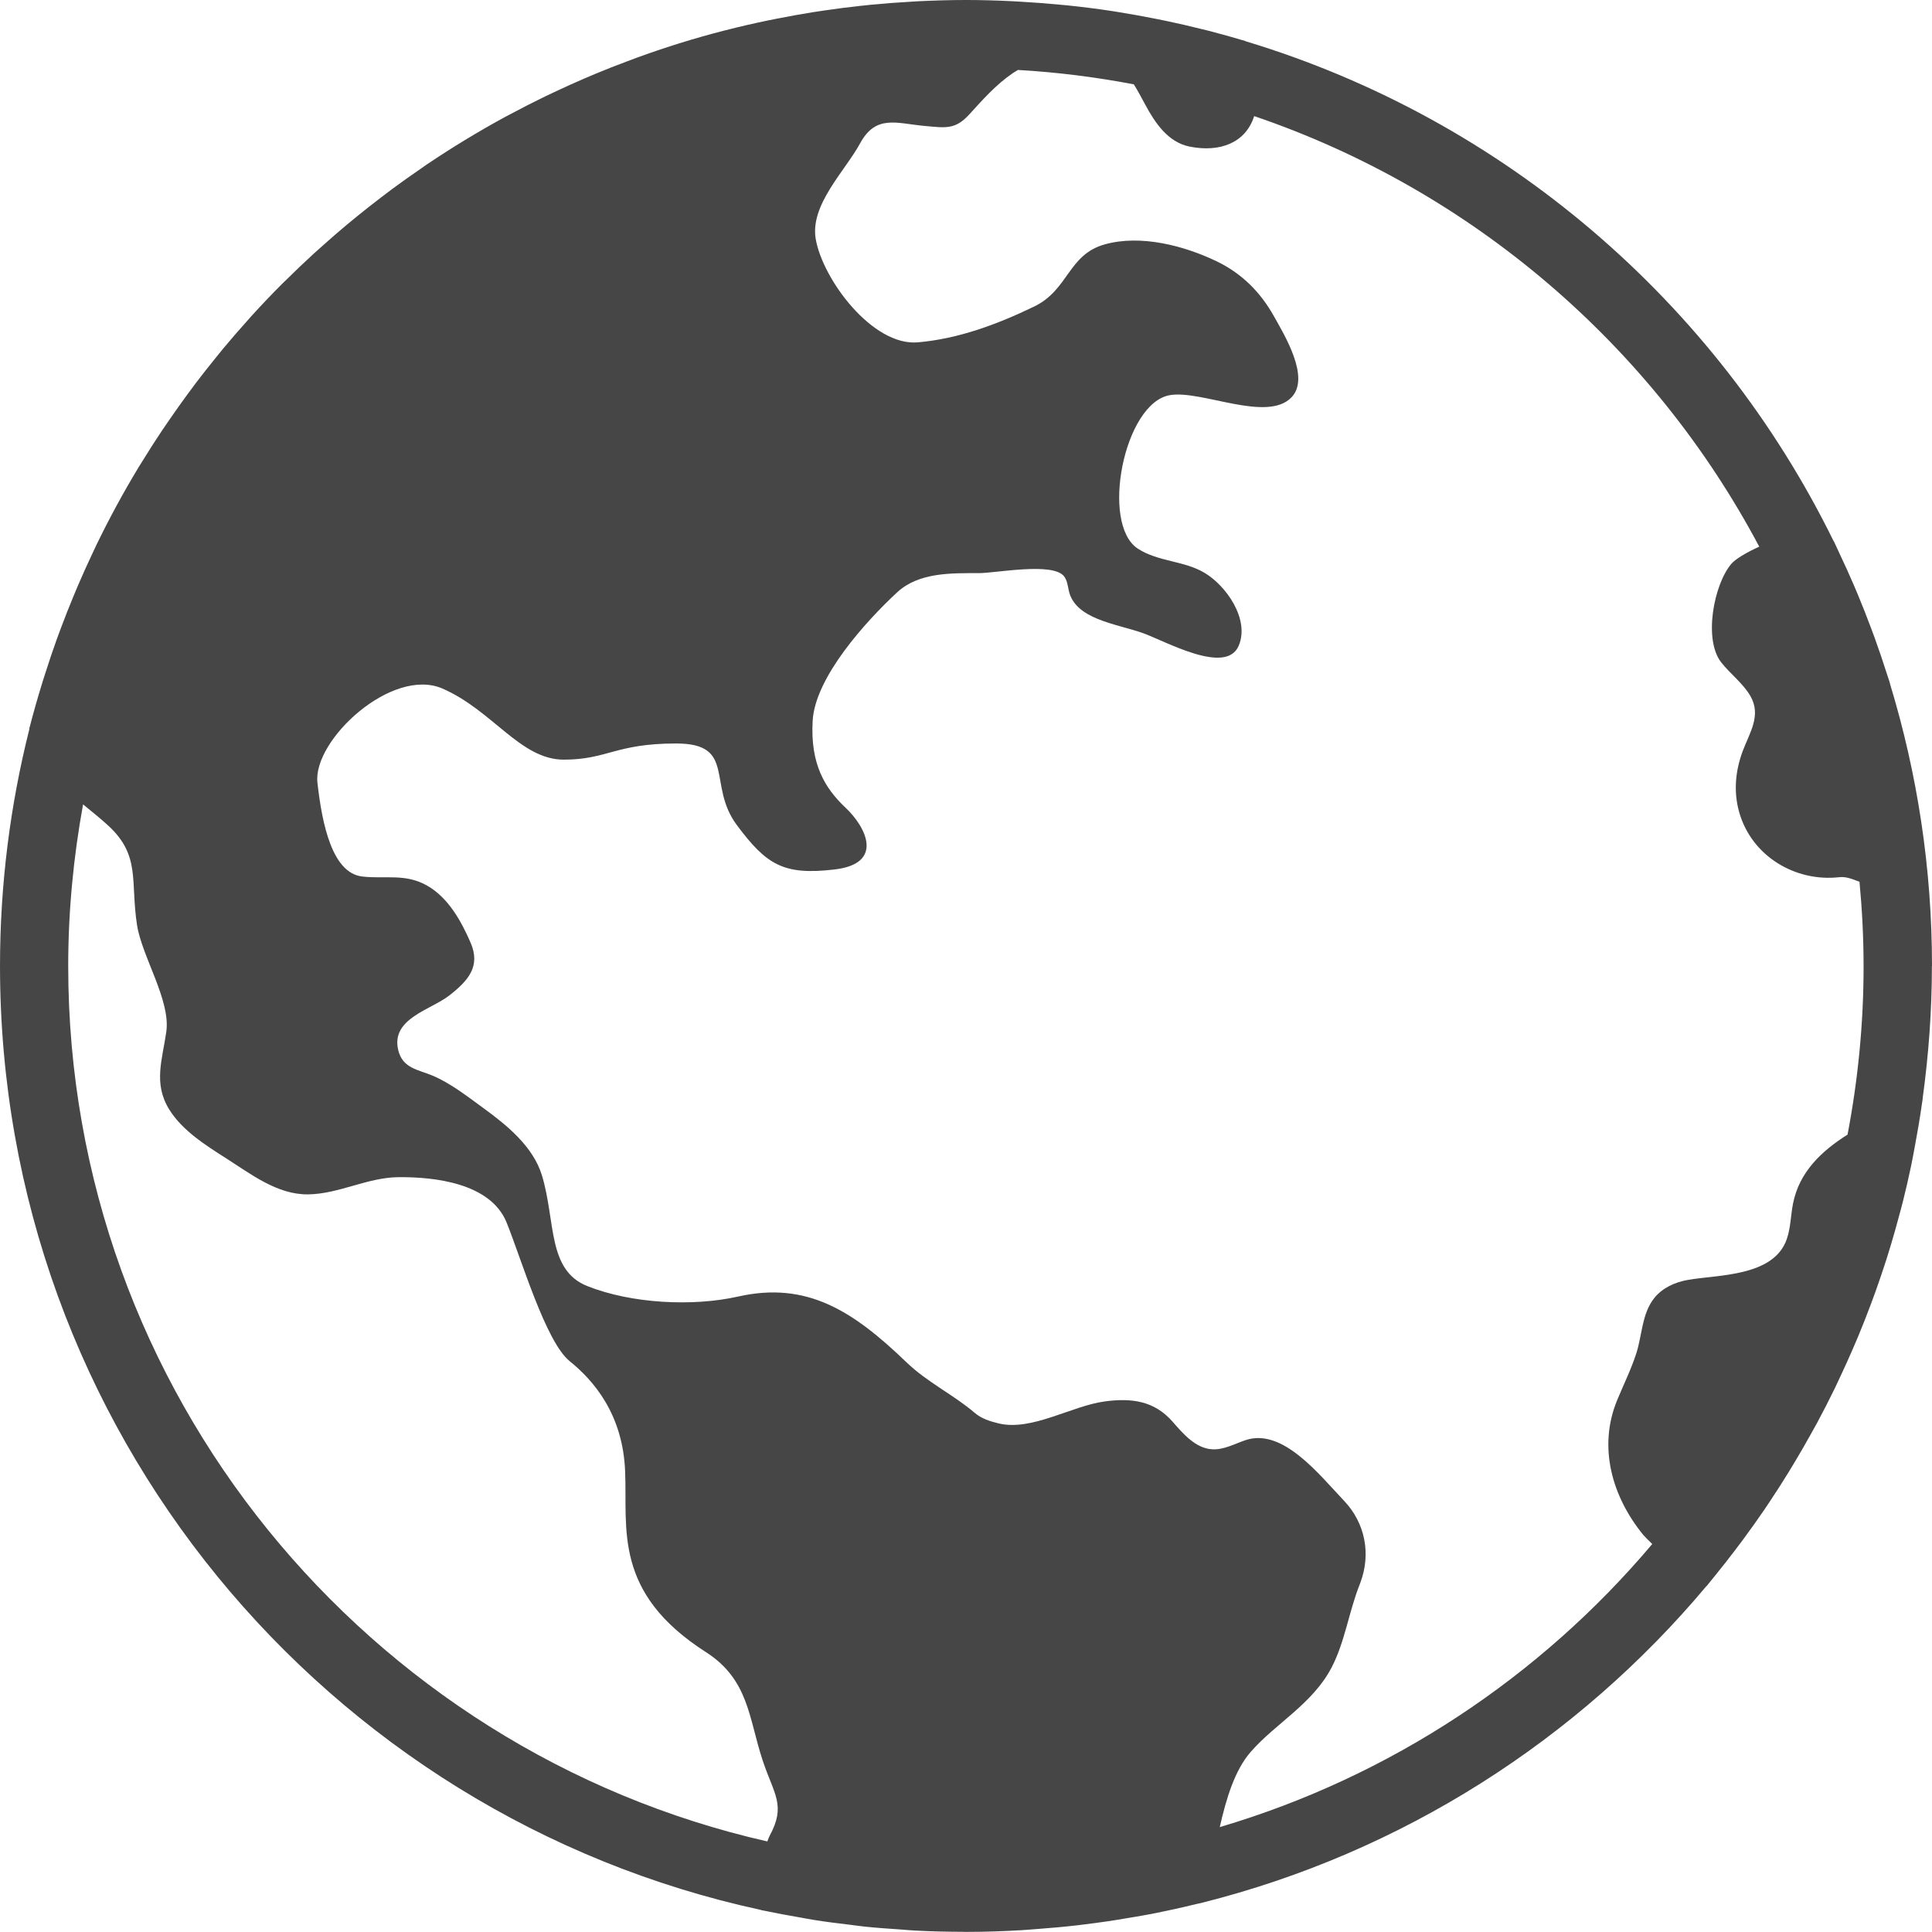 <?xml version="1.0" encoding="UTF-8" standalone="no"?>
<!-- Created with Inkscape (http://www.inkscape.org/) -->

<svg
   xmlns:dc="http://purl.org/dc/elements/1.1/"
   xmlns:cc="http://creativecommons.org/ns#"
   xmlns:rdf="http://www.w3.org/1999/02/22-rdf-syntax-ns#"
   xmlns:svg="http://www.w3.org/2000/svg"
   xmlns="http://www.w3.org/2000/svg"
   xmlns:sodipodi="http://sodipodi.sourceforge.net/DTD/sodipodi-0.dtd"
   xmlns:inkscape="http://www.inkscape.org/namespaces/inkscape"
   width="41.237mm"
   height="41.236mm"
   viewBox="0 0 41.237 41.236"
   version="1.1"
   id="svg8"
   sodipodi:docname="Earth.svg"
   inkscape:version="0.92.5 (2060ec1f9f, 2020-04-08)">
  <defs
     id="defs2">
	
	
	
	
	
	
	
	
	
	
	
	
	
	
	
	

	
	
	
	
	
	
	
	
	

	
	
	
	
	
	

	
	
	
	
	
	

	
	
	
	
	
	
	
	
	

	
	
	
	
	
	
	

	
	
	
	
	
	
	

	
	
	
	
	
	
	
	
	

	
	
	
	
	
	
	

	
	
	
	
	
	

	
	
	
	
	
	
</defs>
  <sodipodi:namedview
     id="base"
     pagecolor="#ffffff"
     bordercolor="#666666"
     borderopacity="1.0"
     inkscape:pageopacity="0.0"
     inkscape:pageshadow="2"
     inkscape:zoom="0.98994949"
     inkscape:cx="310.51257"
     inkscape:cy="-711.7739"
     inkscape:document-units="mm"
     inkscape:current-layer="layer1"
     showgrid="false"
     inkscape:window-width="3072"
     inkscape:window-height="1883"
     inkscape:window-x="0"
     inkscape:window-y="0"
     inkscape:window-maximized="1"
     fit-margin-top="0"
     fit-margin-left="0"
     fit-margin-right="0"
     fit-margin-bottom="0" />
  <g
     inkscape:label="Layer 1"
     inkscape:groupmode="layer"
     id="layer1"
     transform="translate(260.113,413.925)">
    <path
       id="path4028"
       d="m -218.876,-393.305 c 0,-2.088 -0.313,-4.103 -0.89,-6.003 -0.007,-0.025 -0.013,-0.056 -0.021,-0.079 -0.004,-0.012 -0.008,-0.024 -0.012,-0.035 -0.009,-0.028 -0.019,-0.056 -0.028,-0.084 -0.086,-0.271 -0.177,-0.541 -0.274,-0.809 -0.026,-0.071 -0.053,-0.141 -0.079,-0.212 -0.086,-0.231 -0.176,-0.46 -0.271,-0.688 -0.028,-0.068 -0.056,-0.136 -0.086,-0.204 -0.102,-0.237 -0.208,-0.472 -0.319,-0.705 -0.025,-0.054 -0.05,-0.108 -0.075,-0.162 -0.013,-0.027 -0.025,-0.054 -0.038,-0.082 -0.003,-0.006 -0.008,-0.01 -0.011,-0.015 -2.5,-5.091 -7.036,-8.998 -12.548,-10.662 -5.3e-4,-0.002 -8e-4,-0.003 -0.002,-0.004 -0.257,-0.077 -0.516,-0.149 -0.778,-0.217 -0.049,-0.013 -0.098,-0.024 -0.147,-0.036 -0.253,-0.064 -0.508,-0.122 -0.765,-0.176 -0.079,-0.017 -0.157,-0.033 -0.236,-0.048 -0.274,-0.054 -0.55,-0.104 -0.828,-0.148 -0.031,-0.005 -0.061,-0.011 -0.092,-0.015 -0.318,-0.048 -0.639,-0.089 -0.962,-0.122 -0.051,-0.005 -0.102,-0.009 -0.153,-0.014 -0.279,-0.027 -0.559,-0.048 -0.84,-0.064 -0.058,-0.003 -0.116,-0.007 -0.174,-0.01 -0.329,-0.016 -0.659,-0.026 -0.992,-0.026 -0.343,0 -0.684,0.011 -1.023,0.027 -0.053,0.003 -0.105,0.007 -0.158,0.01 -0.279,0.016 -0.556,0.036 -0.832,0.063 -0.082,0.008 -0.163,0.018 -0.244,0.026 -0.249,0.027 -0.498,0.059 -0.745,0.095 -0.085,0.012 -0.17,0.025 -0.254,0.038 -0.253,0.04 -0.504,0.086 -0.754,0.135 -0.069,0.014 -0.139,0.026 -0.208,0.041 -0.306,0.064 -0.611,0.133 -0.912,0.211 -0.008,0.002 -0.017,0.004 -0.026,0.006 -0.327,0.084 -0.65,0.176 -0.971,0.276 -0.008,0.003 -0.017,0.006 -0.025,0.008 -0.294,0.092 -0.585,0.191 -0.873,0.296 -0.069,0.025 -0.136,0.052 -0.205,0.077 -0.23,0.086 -0.458,0.175 -0.683,0.269 -0.08,0.034 -0.161,0.068 -0.24,0.102 -0.216,0.093 -0.43,0.19 -0.643,0.291 -0.076,0.036 -0.153,0.072 -0.229,0.109 -0.229,0.112 -0.456,0.228 -0.68,0.348 -0.052,0.028 -0.106,0.054 -0.157,0.083 -0.559,0.305 -1.101,0.635 -1.627,0.988 -0.053,0.035 -0.104,0.073 -0.156,0.109 -0.204,0.14 -0.406,0.283 -0.605,0.43 -0.072,0.053 -0.143,0.108 -0.215,0.163 -0.178,0.136 -0.355,0.274 -0.528,0.415 -0.073,0.059 -0.147,0.12 -0.219,0.18 -0.175,0.146 -0.347,0.296 -0.517,0.448 -0.063,0.056 -0.126,0.111 -0.188,0.168 -0.202,0.185 -0.4,0.374 -0.594,0.566 -0.025,0.025 -0.052,0.049 -0.077,0.074 -0.226,0.226 -0.446,0.457 -0.661,0.694 -0.021,0.023 -0.04,0.047 -0.061,0.069 -0.186,0.207 -0.369,0.417 -0.547,0.631 -0.053,0.064 -0.105,0.13 -0.158,0.195 -0.144,0.178 -0.286,0.357 -0.424,0.539 -0.057,0.076 -0.114,0.152 -0.17,0.229 -0.132,0.18 -0.261,0.362 -0.388,0.546 -0.052,0.075 -0.104,0.15 -0.155,0.226 -0.137,0.204 -0.269,0.411 -0.398,0.62 -0.034,0.056 -0.07,0.11 -0.104,0.166 -0.329,0.544 -0.633,1.104 -0.911,1.679 -0.024,0.05 -0.046,0.1 -0.07,0.15 -0.112,0.235 -0.219,0.473 -0.322,0.713 -0.032,0.074 -0.062,0.149 -0.093,0.223 -0.093,0.223 -0.181,0.447 -0.266,0.674 -0.029,0.077 -0.057,0.154 -0.086,0.232 -0.086,0.239 -0.167,0.48 -0.244,0.723 -0.02,0.062 -0.04,0.122 -0.059,0.184 -0.102,0.332 -0.199,0.666 -0.285,1.004 v 0.012 c 0,10e-4 2.6e-4,0.002 2.6e-4,0.003 -0.407,1.617 -0.626,3.31 -0.626,5.054 0,9.883 6.955,18.138 16.237,20.147 0.003,0.001 0.006,0.005 0.01,0.005 0.024,0.005 0.049,0.009 0.073,0.014 0.253,0.053 0.508,0.1 0.764,0.144 0.093,0.016 0.186,0.035 0.28,0.05 0.261,0.042 0.525,0.075 0.79,0.106 0.095,0.011 0.188,0.026 0.284,0.036 0.262,0.028 0.527,0.046 0.793,0.064 0.099,0.007 0.196,0.017 0.295,0.022 0.334,0.018 0.672,0.026 1.01,0.027 0.028,0 0.054,0.002 0.082,0.002 0.004,0 0.008,-2.6e-4 0.012,-2.6e-4 0.398,-2.6e-4 0.792,-0.014 1.184,-0.037 0.115,-0.007 0.229,-0.018 0.344,-0.026 0.287,-0.021 0.573,-0.047 0.856,-0.08 0.121,-0.014 0.242,-0.03 0.362,-0.046 0.287,-0.038 0.572,-0.083 0.855,-0.133 0.103,-0.018 0.206,-0.035 0.309,-0.055 0.337,-0.065 0.671,-0.138 1.001,-0.219 0.035,-0.009 0.071,-0.015 0.107,-0.023 2.6e-4,-5.3e-4 2.6e-4,-0.001 5.3e-4,-0.001 4.28,-1.073 8.027,-3.484 10.775,-6.762 0.002,-0.001 0.005,-5.3e-4 0.006,-0.002 0.02,-0.023 0.038,-0.048 0.057,-0.071 0.047,-0.056 0.092,-0.114 0.138,-0.171 0.141,-0.173 0.278,-0.348 0.413,-0.526 0.058,-0.076 0.116,-0.153 0.173,-0.23 0.154,-0.209 0.305,-0.42 0.451,-0.634 0.038,-0.055 0.074,-0.11 0.111,-0.166 0.139,-0.208 0.274,-0.419 0.405,-0.632 0.055,-0.089 0.108,-0.179 0.162,-0.269 0.105,-0.176 0.207,-0.354 0.307,-0.534 0.046,-0.082 0.093,-0.164 0.137,-0.246 0.132,-0.246 0.26,-0.495 0.382,-0.746 0.041,-0.085 0.08,-0.171 0.12,-0.256 0.087,-0.185 0.171,-0.371 0.253,-0.559 0.044,-0.101 0.087,-0.201 0.129,-0.302 0.089,-0.215 0.174,-0.431 0.256,-0.649 0.037,-0.098 0.073,-0.197 0.109,-0.296 0.079,-0.222 0.155,-0.445 0.227,-0.67 0.038,-0.117 0.073,-0.236 0.109,-0.354 0.051,-0.171 0.1,-0.343 0.146,-0.516 0.033,-0.122 0.067,-0.243 0.098,-0.365 0.064,-0.256 0.124,-0.513 0.178,-0.773 0.03,-0.144 0.056,-0.289 0.083,-0.434 0.027,-0.142 0.052,-0.284 0.076,-0.426 0.027,-0.163 0.053,-0.327 0.076,-0.491 0.004,-0.028 0.009,-0.056 0.013,-0.085 -8e-4,-8e-4 -0.001,-8e-4 -0.002,-0.002 0.127,-0.925 0.198,-1.868 0.198,-2.829 z m -24.811,18.568 c -0.013,0.023 -0.029,0.064 -0.048,0.116 -8.532,-1.936 -14.922,-9.575 -14.922,-18.684 0,-1.179 0.113,-2.331 0.317,-3.451 0.197,0.162 0.388,0.314 0.541,0.456 0.693,0.642 0.465,1.181 0.611,2.12 0.104,0.671 0.719,1.604 0.625,2.274 -0.083,0.593 -0.282,1.101 0.059,1.657 0.278,0.453 0.783,0.77 1.208,1.041 0.528,0.336 1.099,0.784 1.757,0.776 0.657,-0.008 1.263,-0.359 1.921,-0.367 0.78,-0.009 1.974,0.126 2.317,0.965 0.316,0.782 0.834,2.544 1.345,2.96 0.516,0.416 1.14,1.138 1.186,2.36 0.05,1.222 -0.261,2.582 1.724,3.852 0.917,0.587 0.913,1.41 1.211,2.311 0.244,0.735 0.505,0.956 0.147,1.614 z m 23.012,-14.973 c -0.564,0.355 -1.036,0.804 -1.168,1.477 -0.049,0.252 -0.049,0.515 -0.133,0.757 -0.28,0.804 -1.469,0.756 -2.113,0.87 -0.273,0.048 -0.542,0.17 -0.715,0.387 -0.264,0.331 -0.258,0.788 -0.382,1.176 -0.11,0.343 -0.274,0.673 -0.411,1.006 -0.41,0.994 -0.111,2.055 0.557,2.872 0.021,0.026 0.094,0.1 0.193,0.196 -2.391,2.834 -5.586,4.965 -9.231,6.042 0.14,-0.617 0.321,-1.217 0.662,-1.607 0.53,-0.607 1.319,-1.022 1.724,-1.798 0.286,-0.547 0.371,-1.199 0.6,-1.772 0.006,-0.016 0.012,-0.032 0.018,-0.048 0.225,-0.61 0.101,-1.264 -0.352,-1.741 -0.536,-0.564 -1.309,-1.558 -2.1,-1.294 -0.236,0.079 -0.466,0.211 -0.715,0.196 -0.351,-0.021 -0.61,-0.322 -0.842,-0.587 -0.395,-0.453 -0.885,-0.51 -1.448,-0.435 -0.707,0.094 -1.56,0.639 -2.265,0.47 -0.182,-0.044 -0.367,-0.101 -0.509,-0.223 -0.458,-0.392 -1.012,-0.651 -1.461,-1.083 -1.14,-1.097 -2.123,-1.733 -3.594,-1.402 -0.968,0.218 -2.276,0.151 -3.218,-0.224 -0.856,-0.341 -0.672,-1.383 -0.967,-2.36 -0.187,-0.619 -0.751,-1.076 -1.253,-1.441 -0.335,-0.244 -0.698,-0.529 -1.082,-0.691 -0.306,-0.129 -0.64,-0.153 -0.733,-0.545 -0.161,-0.674 0.693,-0.856 1.089,-1.165 0.406,-0.317 0.674,-0.622 0.457,-1.124 -0.199,-0.462 -0.478,-0.964 -0.927,-1.22 -0.469,-0.268 -0.894,-0.138 -1.389,-0.196 -0.636,-0.075 -0.855,-1.105 -0.955,-2.007 -0.096,-0.906 1.591,-2.471 2.668,-2.005 1.073,0.466 1.663,1.518 2.59,1.518 0.931,0 1.102,-0.345 2.399,-0.345 1.293,0 0.657,0.882 1.293,1.738 0.636,0.856 1.002,1.077 2.079,0.952 1.077,-0.121 0.686,-0.902 0.245,-1.318 -0.441,-0.416 -0.757,-0.931 -0.703,-1.859 0.054,-0.931 1.144,-2.129 1.804,-2.74 0.462,-0.428 1.158,-0.409 1.745,-0.409 0.359,-5.3e-4 1.577,-0.239 1.816,0.067 0.065,0.083 0.078,0.194 0.1,0.297 0.127,0.619 0.995,0.711 1.573,0.912 0.476,0.166 1.79,0.919 2.058,0.268 0.232,-0.562 -0.267,-1.272 -0.729,-1.549 -0.441,-0.264 -0.993,-0.235 -1.427,-0.518 -0.802,-0.522 -0.298,-3.109 0.685,-3.276 0.675,-0.115 2.08,0.595 2.599,0.043 0.398,-0.423 -0.151,-1.321 -0.381,-1.731 -0.286,-0.511 -0.684,-0.91 -1.215,-1.166 -0.699,-0.337 -1.628,-0.58 -2.397,-0.363 -0.783,0.221 -0.766,0.969 -1.502,1.325 -0.782,0.378 -1.612,0.689 -2.484,0.765 -0.968,0.084 -2.033,-1.345 -2.18,-2.208 -0.124,-0.728 0.627,-1.45 0.946,-2.037 0.339,-0.625 0.779,-0.428 1.379,-0.374 0.452,0.041 0.653,0.082 0.953,-0.246 0.294,-0.322 0.565,-0.632 0.929,-0.881 0.035,-0.024 0.074,-0.045 0.11,-0.068 0.84,0.048 1.665,0.153 2.473,0.307 0.089,0.141 0.166,0.292 0.246,0.438 0.208,0.385 0.482,0.796 0.94,0.89 0.651,0.131 1.2,-0.078 1.383,-0.65 4.652,1.583 8.506,4.904 10.78,9.19 -0.281,0.127 -0.511,0.267 -0.595,0.366 -0.374,0.436 -0.602,1.622 -0.213,2.109 0.196,0.246 0.459,0.439 0.618,0.711 0.243,0.418 -0.02,0.792 -0.165,1.183 -0.154,0.416 -0.196,0.858 -0.075,1.291 0.265,0.951 1.207,1.5 2.137,1.395 0.153,-0.018 0.292,0.046 0.433,0.098 0.056,0.593 0.087,1.194 0.087,1.801 7.9e-4,1.229 -0.12,2.43 -0.342,3.595 z"
       class="st0"
       inkscape:connector-curvature="0"
       style="fill:#464646;stroke-width:0.265" />
    <g
       transform="translate(-199.556,-223.847)"
       id="g4516">
      <path
         style="fill:#464646;stroke-width:0.265"
         inkscape:connector-curvature="0"
         class="st0"
         d="m -130.657,-103.521 c 0,-8.676 -5.362,-16.096 -12.951,-19.139 5.3e-4,-5.3e-4 8e-4,-7.9e-4 0.001,-10e-4 -0.031,-0.012 -0.062,-0.023 -0.093,-0.035 -0.247,-0.098 -0.495,-0.192 -0.746,-0.28 -0.063,-0.022 -0.128,-0.043 -0.191,-0.065 -0.24,-0.082 -0.481,-0.16 -0.724,-0.233 -0.078,-0.023 -0.157,-0.044 -0.235,-0.067 -0.233,-0.067 -0.468,-0.132 -0.705,-0.191 -0.09,-0.022 -0.181,-0.042 -0.271,-0.062 -0.229,-0.053 -0.459,-0.106 -0.691,-0.152 -0.098,-0.019 -0.197,-0.035 -0.296,-0.053 -0.228,-0.042 -0.457,-0.083 -0.687,-0.117 -0.098,-0.015 -0.197,-0.025 -0.296,-0.038 -0.235,-0.031 -0.469,-0.062 -0.706,-0.086 -0.08,-0.008 -0.162,-0.012 -0.243,-0.018 -0.588,-0.051 -1.182,-0.082 -1.784,-0.082 -0.42,0 -0.837,0.016 -1.251,0.041 -0.09,0.005 -0.179,0.014 -0.268,0.02 -0.323,0.024 -0.643,0.054 -0.961,0.092 -0.107,0.013 -0.214,0.026 -0.321,0.041 -0.323,0.044 -0.642,0.096 -0.96,0.154 -0.079,0.015 -0.159,0.027 -0.238,0.043 -0.793,0.156 -1.569,0.358 -2.326,0.602 -0.093,0.03 -0.185,0.063 -0.278,0.094 -0.285,0.096 -0.567,0.198 -0.846,0.306 -0.102,0.039 -0.203,0.079 -0.303,0.12 -0.293,0.119 -0.582,0.244 -0.867,0.376 -0.069,0.032 -0.138,0.061 -0.207,0.093 -0.358,0.17 -0.711,0.349 -1.058,0.538 -0.027,0.015 -0.053,0.031 -0.08,0.046 -0.31,0.172 -0.615,0.352 -0.915,0.539 -0.087,0.054 -0.172,0.11 -0.258,0.165 -0.246,0.158 -0.489,0.321 -0.728,0.49 -0.086,0.06 -0.171,0.12 -0.255,0.182 -0.267,0.194 -0.529,0.394 -0.785,0.601 -0.042,0.034 -0.086,0.066 -0.128,0.1 -0.307,0.251 -0.607,0.51 -0.899,0.778 -0.029,0.026 -0.056,0.054 -0.085,0.081 -0.254,0.236 -0.502,0.478 -0.744,0.727 -0.064,0.066 -0.127,0.133 -0.191,0.2 -0.212,0.224 -0.419,0.452 -0.622,0.685 -0.056,0.065 -0.113,0.129 -0.169,0.195 -0.245,0.289 -0.483,0.584 -0.712,0.886 -0.003,0.004 -0.006,0.007 -0.008,0.011 -0.246,0.326 -0.482,0.66 -0.709,1.001 -0.004,0.006 -0.008,0.011 -0.012,0.017 5.3e-4,-8e-4 0.002,-10e-4 0.003,-0.002 -2.17,3.265 -3.437,7.182 -3.437,11.397 0,2.625 0.496,5.133 1.391,7.443 -0.002,7.94e-4 -0.004,0.001 -0.006,0.002 0.03,0.077 0.065,0.15 0.096,0.226 0.095,0.235 0.193,0.469 0.296,0.7 0.057,0.127 0.113,0.255 0.172,0.381 0.117,0.248 0.24,0.493 0.366,0.736 0.05,0.096 0.097,0.194 0.148,0.289 0.176,0.327 0.361,0.648 0.555,0.964 0.059,0.096 0.121,0.188 0.181,0.283 0.143,0.226 0.289,0.449 0.44,0.669 0.081,0.118 0.165,0.234 0.249,0.35 0.142,0.196 0.287,0.39 0.435,0.581 0.087,0.112 0.174,0.224 0.263,0.335 0.171,0.211 0.347,0.417 0.525,0.621 0.07,0.079 0.137,0.161 0.207,0.239 0.249,0.275 0.505,0.543 0.768,0.805 0.072,0.072 0.147,0.14 0.221,0.21 0.2,0.193 0.403,0.383 0.61,0.568 0.099,0.088 0.2,0.174 0.3,0.26 0.194,0.167 0.392,0.33 0.593,0.489 0.1,0.08 0.2,0.16 0.302,0.237 0.236,0.181 0.477,0.355 0.721,0.526 0.066,0.046 0.13,0.095 0.197,0.14 0.316,0.215 0.639,0.422 0.968,0.62 0.063,0.038 0.128,0.072 0.191,0.11 0.269,0.158 0.54,0.31 0.816,0.456 0.099,0.052 0.198,0.102 0.298,0.153 0.255,0.13 0.514,0.254 0.775,0.373 0.096,0.044 0.192,0.088 0.288,0.13 0.315,0.138 0.635,0.269 0.958,0.391 0.038,0.014 0.075,0.03 0.113,0.044 0.38,0.142 0.766,0.272 1.157,0.391 0.03,0.009 0.06,0.017 0.09,0.025 0.35,0.105 0.703,0.2 1.06,0.286 0.033,0.008 0.065,0.019 0.097,0.026 8e-4,-0.001 0.002,-0.002 0.002,-0.003 1.533,0.364 3.13,0.562 4.774,0.562 5.988,0 11.378,-2.555 15.144,-6.632 0.011,-0.012 0.022,-0.023 0.033,-0.035 0.17,-0.185 0.335,-0.375 0.499,-0.567 0.047,-0.055 0.095,-0.108 0.141,-0.163 0.143,-0.171 0.28,-0.346 0.418,-0.521 0.062,-0.079 0.126,-0.158 0.187,-0.238 0.125,-0.164 0.244,-0.331 0.364,-0.499 0.069,-0.096 0.138,-0.191 0.205,-0.288 0.111,-0.161 0.217,-0.324 0.323,-0.488 0.07,-0.108 0.141,-0.216 0.209,-0.326 0.099,-0.16 0.194,-0.321 0.289,-0.484 0.069,-0.118 0.137,-0.235 0.204,-0.355 0.089,-0.16 0.175,-0.322 0.261,-0.485 0.066,-0.125 0.13,-0.251 0.193,-0.378 0.08,-0.162 0.158,-0.325 0.234,-0.489 0.061,-0.131 0.121,-0.263 0.179,-0.396 0.072,-0.165 0.142,-0.33 0.211,-0.497 0.055,-0.135 0.108,-0.271 0.161,-0.407 0.065,-0.169 0.128,-0.338 0.188,-0.509 0.048,-0.137 0.095,-0.276 0.14,-0.414 0.057,-0.174 0.114,-0.348 0.166,-0.525 0.041,-0.137 0.079,-0.276 0.118,-0.414 0.05,-0.181 0.1,-0.362 0.144,-0.545 0.011,-0.042 0.023,-0.084 0.034,-0.126 -0.002,5.29e-4 -0.003,7.94e-4 -0.005,0.001 0.374,-1.552 0.578,-3.171 0.578,-4.839 z m -20.618,19.163 c -0.751,0 -1.49,-0.048 -2.218,-0.133 0.485,-0.072 0.981,-0.139 1.438,-0.239 1.199,-0.262 1.459,-1.956 2.965,-1.713 0.686,0.111 1.313,-5.29e-4 1.912,-0.34 0.774,-0.441 0.333,-0.478 1.543,-0.699 0.624,-0.114 1.24,-0.08 1.851,-0.265 0.953,-0.288 1.834,-0.409 2.81,-0.088 0.158,0.052 0.291,0.12 0.409,0.198 -3.059,2.069 -6.746,3.278 -10.709,3.278 z m 18.572,-14.439 c -0.763,-0.416 -1.275,-1.357 -1.524,-2.223 -0.295,-1.027 -0.516,-1.355 -0.919,-2.503 -0.245,-0.694 -1.154,-0.715 -1.763,-0.636 -0.913,0.117 -1.66,0.25 -2.583,0.021 -1.003,-0.249 -1.938,-0.723 -2.917,-1.027 -0.878,-0.272 -1.82,-0.551 -2.184,0.464 -0.127,0.355 -0.306,0.696 -0.434,1.035 -0.256,0.68 -0.039,1.481 -0.328,2.178 -0.157,0.378 -0.362,0.272 -0.647,0.614 -0.383,0.457 -0.346,1.19 -0.916,1.472 -0.157,0.078 -0.334,0.113 -0.487,0.198 -0.514,0.286 -0.587,0.95 -0.889,1.402 -0.424,0.634 -1.169,1.579 -1.938,1.796 -0.818,0.232 -1.679,-0.275 -2.448,-0.399 -0.956,-0.154 -2.387,-0.798 -3.559,-1.168 -1.173,-0.366 -1.688,-0.071 -3.081,0.15 -1.731,0.274 -2.466,2.379 -3.936,3.105 -0.979,0.483 -1.921,0.034 -2.521,-0.793 -0.584,-0.804 -1.835,-1.377 -3.281,-1.282 -0.887,-2.205 -1.38,-4.609 -1.38,-7.128 0,-4.308 1.43,-8.288 3.838,-11.491 0.313,5.3e-4 0.627,0.005 0.94,0.013 0.781,0.02 1.718,0.173 2.414,-0.272 1.147,-0.733 2.189,-1.85 3.153,-2.809 0.407,-0.405 0.883,-0.448 1.378,-0.705 0.318,-0.165 0.609,-0.403 0.776,-0.72 0.096,-0.181 0.151,-0.386 0.275,-0.55 0.265,-0.349 0.839,-0.185 1.204,-0.117 0.845,0.16 1.752,0.768 2.621,0.727 0.851,-0.04 1.852,-0.764 2.525,-1.23 0.631,-0.437 1.267,-1.092 2.053,-1.201 0.651,-0.09 1.367,0.069 2.013,0.144 0.657,0.077 1.358,0.136 2.003,0.025 7.619,2.534 13.13,9.726 13.13,18.184 7.9e-4,1.63 -0.205,3.212 -0.59,4.724 z"
         id="path4042" />
      <path
         style="fill:#464646;stroke-width:0.265"
         inkscape:connector-curvature="0"
         class="st0"
         d="m -142.879,-117.268 c -0.374,-0.426 -0.902,-0.678 -1.415,-0.918 -0.44,-0.206 -0.698,-0.239 -1.024,-0.119 -0.104,0.038 -0.215,0.092 -0.341,0.16 -0.274,0.149 -0.539,0.169 -0.837,0.254 -0.784,0.224 -0.31,1.375 -0.767,1.886 -0.223,0.248 -0.505,0.465 -0.613,0.781 -0.314,0.917 0.668,1.932 1.527,1.994 0.894,0.065 1.77,-0.37 2.64,-0.506 0.434,-0.068 0.882,-0.154 1.24,-0.409 0.573,-0.41 0.48,-0.85 0.308,-1.408 -0.188,-0.611 -0.281,-1.214 -0.72,-1.714 z"
         id="path4044" />
      <path
         style="fill:#464646;stroke-width:0.265"
         inkscape:connector-curvature="0"
         class="st0"
         d="m -155.973,-110.798 c -0.807,-0.238 -1.99,-0.109 -2.797,0.114 -0.947,0.261 -2.461,0.721 -2.085,1.993 0.375,1.272 0.834,2.84 2.085,3.179 0.764,0.207 1.548,0.262 2.329,0.142 0.758,-0.117 1.168,-0.652 1.504,-1.337 0.255,-0.52 0.876,-1.698 0.713,-2.281 -0.21,-0.746 -1.022,-1.596 -1.749,-1.81 z"
         id="path4046" />
    </g>
    <path
       id="path4058"
       d="m -272.394,-323.676 c 8e-4,2.6e-4 0.001,2.6e-4 0.002,5.3e-4 -5.3e-4,-0.322 -0.011,-0.642 -0.026,-0.961 -0.003,-0.054 -0.007,-0.109 -0.01,-0.163 -0.015,-0.276 -0.036,-0.55 -0.062,-0.823 -0.007,-0.069 -0.013,-0.139 -0.021,-0.208 -0.03,-0.285 -0.066,-0.569 -0.108,-0.851 -0.006,-0.037 -0.01,-0.074 -0.015,-0.111 -0.049,-0.319 -0.106,-0.635 -0.17,-0.949 -0.013,-0.064 -0.028,-0.126 -0.042,-0.189 -0.049,-0.231 -0.102,-0.46 -0.159,-0.688 -0.031,-0.124 -0.063,-0.246 -0.096,-0.369 -0.042,-0.154 -0.085,-0.306 -0.13,-0.459 -0.047,-0.159 -0.094,-0.319 -0.144,-0.476 -0.002,-0.006 -0.004,-0.013 -0.006,-0.019 -2.6e-4,0 -5.3e-4,0 -7.9e-4,0 -0.495,-1.54 -1.164,-3.003 -1.988,-4.361 2.6e-4,0 7.9e-4,0 7.9e-4,0 -0.165,-0.278 -0.342,-0.548 -0.523,-0.817 -0.024,-0.035 -0.048,-0.07 -0.072,-0.105 -0.079,-0.115 -0.155,-0.23 -0.236,-0.343 -0.038,-0.053 -0.08,-0.103 -0.119,-0.156 -0.173,-0.238 -0.351,-0.471 -0.534,-0.702 -0.034,-0.043 -0.065,-0.089 -0.1,-0.131 -0.001,0 -0.002,0 -0.003,-2.6e-4 -0.762,-0.945 -1.607,-1.82 -2.522,-2.617 0.006,7.9e-4 0.012,0.002 0.018,0.002 -1.135,-0.988 -2.38,-1.853 -3.712,-2.577 -0.017,-0.009 -0.035,-0.018 -0.052,-0.027 -0.261,-0.141 -0.525,-0.276 -0.793,-0.406 -0.055,-0.027 -0.111,-0.052 -0.167,-0.079 -0.233,-0.111 -0.468,-0.217 -0.706,-0.319 -0.071,-0.03 -0.141,-0.06 -0.212,-0.089 -0.229,-0.095 -0.46,-0.186 -0.692,-0.273 -0.074,-0.028 -0.148,-0.056 -0.223,-0.083 -0.24,-0.087 -0.483,-0.168 -0.728,-0.246 -0.065,-0.021 -0.129,-0.042 -0.194,-0.062 -0.281,-0.086 -0.565,-0.167 -0.851,-0.242 -0.028,-0.007 -0.055,-0.016 -0.082,-0.022 -0.654,-0.168 -1.32,-0.304 -1.997,-0.408 -5.3e-4,0 -8e-4,0 -10e-4,-2.6e-4 -0.326,-0.05 -0.655,-0.091 -0.987,-0.125 -0.052,-0.005 -0.104,-0.009 -0.156,-0.014 -0.283,-0.027 -0.566,-0.049 -0.852,-0.065 -0.069,-0.004 -0.137,-0.006 -0.206,-0.01 -0.15,-0.007 -0.3,-0.017 -0.451,-0.021 -0.162,-0.004 -0.324,-0.004 -0.487,-0.004 -1.066,0 -2.113,0.082 -3.136,0.238 -0.026,0.004 -0.052,0.01 -0.078,0.014 -0.312,0.049 -0.622,0.103 -0.929,0.166 -0.065,0.013 -0.129,0.03 -0.194,0.044 -0.266,0.057 -0.532,0.116 -0.795,0.183 -0.09,0.023 -0.179,0.051 -0.269,0.075 -0.235,0.064 -0.47,0.128 -0.702,0.199 -0.105,0.032 -0.207,0.07 -0.311,0.104 -0.214,0.07 -0.429,0.14 -0.64,0.216 -0.112,0.041 -0.223,0.087 -0.334,0.13 -0.2,0.077 -0.4,0.153 -0.597,0.235 -0.115,0.048 -0.227,0.101 -0.34,0.152 -0.19,0.084 -0.381,0.167 -0.568,0.257 -0.114,0.054 -0.225,0.114 -0.338,0.17 -0.184,0.092 -0.368,0.183 -0.548,0.28 -0.11,0.059 -0.217,0.123 -0.326,0.184 -0.18,0.101 -0.36,0.202 -0.536,0.308 -0.104,0.063 -0.205,0.129 -0.308,0.194 -0.177,0.111 -0.354,0.222 -0.528,0.338 -0.097,0.065 -0.191,0.134 -0.287,0.2 -0.176,0.122 -0.351,0.244 -0.523,0.372 -0.087,0.065 -0.172,0.133 -0.258,0.2 -0.176,0.135 -0.351,0.27 -0.523,0.411 -0.078,0.064 -0.153,0.13 -0.23,0.195 -0.176,0.148 -0.351,0.297 -0.521,0.452 -0.068,0.061 -0.133,0.125 -0.2,0.187 -0.137,0.127 -0.276,0.252 -0.41,0.382 0.003,-2.6e-4 0.007,-0.001 0.01,-0.001 -1.272,1.245 -2.383,2.652 -3.3,4.189 -0.005,0.008 -0.011,0.016 -0.015,0.024 -0.028,0.046 -0.052,0.095 -0.08,0.141 -0.128,0.219 -0.255,0.44 -0.375,0.664 -0.039,0.072 -0.074,0.146 -0.112,0.219 -0.107,0.206 -0.214,0.412 -0.315,0.622 -0.005,0.011 -0.011,0.022 -0.017,0.033 7.9e-4,0 10e-4,-2.6e-4 0.002,-2.6e-4 -0.475,1 -0.869,2.046 -1.18,3.127 -0.002,0 -0.004,0 -0.007,2.6e-4 -0.045,0.156 -0.086,0.313 -0.127,0.47 -0.011,0.041 -0.022,0.082 -0.033,0.123 -0.079,0.307 -0.15,0.616 -0.214,0.929 -0.008,0.037 -0.014,0.074 -0.022,0.111 -0.057,0.285 -0.109,0.573 -0.154,0.863 -0.007,0.041 -0.013,0.083 -0.02,0.124 -0.049,0.324 -0.091,0.649 -0.124,0.978 -10e-4,0.012 -0.002,0.025 -0.003,0.037 -0.03,0.304 -0.053,0.611 -0.07,0.919 -0.003,0.061 -0.007,0.123 -0.01,0.185 -0.015,0.324 -0.025,0.648 -0.025,0.976 0,0.074 0.006,0.147 0.006,0.221 0.003,0.301 0.01,0.601 0.026,0.899 8e-4,0.015 5.3e-4,0.03 0.001,0.044 8e-4,-2.6e-4 10e-4,-5.3e-4 0.002,-5.3e-4 0.242,4.342 1.829,8.321 4.348,11.537 0.034,0.045 0.065,0.093 0.099,0.138 0.003,0 0.006,0 0.01,0 0.833,1.045 1.765,2.007 2.782,2.872 -0.002,7.9e-4 -0.003,7.9e-4 -0.006,0.002 0.045,0.039 0.092,0.075 0.138,0.113 0.081,0.068 0.163,0.134 0.245,0.2 0.169,0.137 0.339,0.271 0.512,0.402 0.076,0.058 0.152,0.115 0.229,0.172 0.174,0.129 0.351,0.254 0.53,0.377 0.086,0.059 0.171,0.119 0.258,0.177 0.157,0.105 0.317,0.205 0.477,0.306 0.114,0.071 0.226,0.145 0.341,0.214 10e-4,5.3e-4 0.002,10e-4 0.003,0.002 0,0 2.7e-4,0 2.7e-4,0 1.628,0.98 3.403,1.74 5.283,2.242 -0.002,10e-4 -0.004,0.002 -0.007,0.003 0.032,0.008 0.064,0.014 0.096,0.022 0.383,0.101 0.769,0.191 1.16,0.269 0.064,0.013 0.128,0.022 0.192,0.034 0.336,0.064 0.675,0.12 1.017,0.168 0.121,0.017 0.242,0.031 0.363,0.046 0.297,0.036 0.597,0.066 0.898,0.089 0.124,0.01 0.248,0.021 0.373,0.028 0.395,0.024 0.791,0.038 1.191,0.039 0.018,0 0.035,0.002 0.052,0.002 0.047,0 0.094,-0.004 0.141,-0.004 0.327,-0.002 0.652,-0.01 0.975,-0.028 0.14,-0.007 0.279,-0.021 0.418,-0.032 0.231,-0.017 0.462,-0.034 0.691,-0.059 0.154,-0.017 0.307,-0.038 0.46,-0.059 0.212,-0.028 0.424,-0.056 0.634,-0.09 0.157,-0.025 0.312,-0.054 0.467,-0.083 0.204,-0.038 0.407,-0.077 0.609,-0.121 0.155,-0.034 0.31,-0.07 0.464,-0.107 0.199,-0.048 0.397,-0.099 0.595,-0.153 0.152,-0.042 0.303,-0.084 0.453,-0.129 0.197,-0.059 0.393,-0.122 0.588,-0.187 0.145,-0.048 0.291,-0.096 0.435,-0.147 0.199,-0.071 0.395,-0.147 0.591,-0.224 0.136,-0.053 0.274,-0.105 0.408,-0.161 0.209,-0.087 0.415,-0.181 0.62,-0.275 0.101,-0.046 0.204,-0.087 0.303,-0.134 -0.002,0 -0.003,-2.6e-4 -0.005,-2.6e-4 1.478,-0.703 2.858,-1.578 4.116,-2.597 0.003,-2.7e-4 0.006,-8e-4 0.01,-0.001 0.025,-0.02 0.047,-0.043 0.072,-0.063 0.33,-0.27 0.65,-0.551 0.963,-0.841 0.095,-0.088 0.188,-0.179 0.282,-0.268 0.258,-0.248 0.51,-0.503 0.755,-0.765 0.051,-0.054 0.107,-0.104 0.157,-0.159 -0.002,0 -0.003,-2.7e-4 -0.005,-2.7e-4 3.366,-3.67 5.422,-8.56 5.422,-13.932 -5.3e-4,-0.017 -0.002,-0.034 -0.002,-0.051 z m -32.052,-15.317 c 1.853,-0.488 3.933,-1.078 6.351,-1.215 4.465,-0.255 10.303,0.116 15.809,0.71 1.207,0.818 2.314,1.773 3.304,2.838 -2.833,-0.111 -5.636,-0.084 -8.35,-0.084 -8.333,0 -15.531,0.436 -20.659,1.188 1.03,-1.291 2.22,-2.449 3.544,-3.437 z m -5.419,6.256 c 3.662,-0.526 7.117,-0.814 10.306,-1.122 9.737,-0.932 17.267,-0.791 22.386,-0.541 0.894,1.31 1.63,2.736 2.18,4.25 -6.224,-0.747 -13.818,-0.936 -22.201,0.008 -5.321,0.598 -10.297,0.694 -14.099,0.77 0.37,-1.175 0.849,-2.301 1.427,-3.366 z m 22.038,27.556 c -3.284,-0.099 -5.727,0.047 -7.792,0.536 -1.738,-0.238 -3.403,-0.707 -4.96,-1.379 5.422,-0.189 12.266,-0.699 17.534,-1.24 -1.475,0.902 -3.082,1.605 -4.782,2.083 z m 8.024,-4.58 c -7.376,-0.072 -18.444,1.599 -24.169,1.84 -1.203,-0.842 -2.307,-1.817 -3.286,-2.906 0.593,-0.038 1.185,-0.098 1.772,-0.179 0.56,-0.077 1.117,-0.176 1.668,-0.303 0.391,-0.09 0.712,-0.203 1.121,-0.129 0.4,0.073 0.777,0.255 1.125,0.46 2.657,1.566 6.598,2.244 8.965,-0.228 0.394,-0.411 0.708,-0.899 0.914,-1.431 0.11,-0.285 0.21,-0.615 0.517,-0.72 0.391,-0.133 0.944,-0.089 1.355,-0.111 2.047,-0.109 4.139,-0.024 6.184,0.108 1.926,0.121 3.863,0.289 5.761,0.648 0.187,0.035 0.371,0.056 0.553,0.07 -0.731,1.04 -1.562,2.004 -2.48,2.879 z m -18.513,-1.956 c 0.545,0.366 1.474,0.241 2.073,0.081 0.538,-0.143 1.053,-0.469 1.296,-0.969 0.206,-0.423 0.193,-0.936 0.012,-1.37 -0.182,-0.434 -0.521,-0.792 -0.92,-1.041 0.126,-0.033 0.257,-0.031 0.385,-0.043 0.279,-0.025 0.554,0.057 0.82,0.13 0.227,0.063 0.447,0.176 0.642,0.307 0.096,0.064 0.187,0.135 0.274,0.211 0.043,0.038 0.085,0.077 0.125,0.117 0.02,0.02 0.04,0.041 0.06,0.061 0.01,0.011 0.058,0.05 0.058,0.064 0.899,1.019 0.169,2.235 -0.815,2.851 -0.201,0.126 -0.413,0.228 -0.633,0.31 -1.108,0.414 -2.416,0.315 -3.545,0.121 -0.613,-0.106 -1.223,-0.267 -1.792,-0.521 -0.41,-0.183 -0.948,-0.305 -1.166,-0.738 -0.438,-0.868 0.513,-1.553 1.167,-1.922 1.153,-0.652 2.876,-0.797 3.894,0.274 0.409,0.43 0.308,0.997 -0.247,1.213 -0.56,0.218 -1.544,-0.497 -1.978,0.01 -0.237,0.276 0.06,0.699 0.292,0.854 z m 24.036,-7.869 c -2.156,0.193 -4.657,0.237 -6.906,-0.028 -3.533,-0.417 -20.097,0.357 -30.3,1.065 -0.382,-1.388 -0.611,-2.837 -0.669,-4.331 2.953,-0.824 6.305,-1.534 9.676,-1.474 5.576,0.108 7.393,0.586 12.328,0.366 4.931,-0.22 7.966,-0.919 11.38,-0.752 1.443,0.07 3.276,0.39 4.913,0.737 0.002,0.126 0.01,0.251 0.01,0.378 2.6e-4,1.386 -0.151,2.737 -0.432,4.04 z"
       class="st0"
       inkscape:connector-curvature="0"
       style="fill:#464646;stroke-width:0.265" />
    <path
       id="path4078"
       d="m -208.786,-331.627 c -1.147,-3.131 -5.879,-4.586 -12.465,-4.357 0.009,0.012 -0.083,-0.115 -0.137,-0.191 0.001,-0.002 -0.076,-0.109 -0.115,-0.162 -0.111,-0.151 -0.225,-0.3 -0.341,-0.448 -0.089,-0.114 -0.177,-0.229 -0.268,-0.341 -0.126,-0.156 -0.257,-0.309 -0.388,-0.461 -0.093,-0.108 -0.185,-0.217 -0.28,-0.324 -0.124,-0.139 -0.252,-0.274 -0.38,-0.409 -0.11,-0.116 -0.219,-0.234 -0.332,-0.348 -0.115,-0.116 -0.234,-0.229 -0.352,-0.342 -0.105,-0.101 -0.207,-0.206 -0.314,-0.305 -7.9e-4,10e-4 -0.002,0.002 -0.003,0.003 -1.473,-1.359 -3.143,-2.507 -4.964,-3.394 8e-4,-5.3e-4 0.002,-10e-4 0.002,-0.002 -0.016,-0.008 -0.034,-0.015 -0.05,-0.023 -0.321,-0.155 -0.647,-0.302 -0.977,-0.441 -0.066,-0.028 -0.134,-0.052 -0.201,-0.079 -0.297,-0.121 -0.597,-0.236 -0.901,-0.344 -0.01,-0.003 -0.019,-0.008 -0.029,-0.011 h -0.004 c -1.67,-0.589 -3.438,-0.966 -5.274,-1.105 0.003,-0.003 0.006,-0.006 0.01,-0.009 -0.148,-0.011 -0.297,-0.016 -0.445,-0.024 -0.049,-0.003 -0.098,-0.006 -0.147,-0.008 -0.332,-0.015 -0.664,-0.026 -1,-0.026 -0.261,0 -0.519,0.011 -0.777,0.02 -0.096,0.004 -0.193,0.003 -0.288,0.008 -0.223,0.011 -0.443,0.032 -0.664,0.051 -0.134,0.011 -0.269,0.018 -0.402,0.032 -0.213,0.022 -0.423,0.052 -0.633,0.08 -0.139,0.018 -0.279,0.034 -0.417,0.055 -0.207,0.032 -0.411,0.072 -0.616,0.11 -0.139,0.026 -0.279,0.049 -0.416,0.077 -0.202,0.042 -0.402,0.091 -0.602,0.139 -0.137,0.033 -0.275,0.063 -0.411,0.099 -0.199,0.052 -0.394,0.11 -0.591,0.168 -0.134,0.039 -0.269,0.077 -0.402,0.119 -0.195,0.062 -0.387,0.129 -0.579,0.196 -0.131,0.046 -0.262,0.09 -0.392,0.138 -0.192,0.071 -0.38,0.148 -0.569,0.224 -0.126,0.052 -0.253,0.102 -0.379,0.156 -0.188,0.081 -0.373,0.166 -0.558,0.252 -0.123,0.057 -0.245,0.114 -0.366,0.173 -0.183,0.09 -0.365,0.184 -0.545,0.279 -0.119,0.063 -0.237,0.125 -0.354,0.19 -0.179,0.099 -0.355,0.201 -0.53,0.305 -0.115,0.068 -0.23,0.137 -0.343,0.207 -0.173,0.107 -0.343,0.216 -0.512,0.328 -0.113,0.074 -0.225,0.15 -0.336,0.227 -0.165,0.114 -0.328,0.23 -0.49,0.348 -0.11,0.081 -0.22,0.163 -0.328,0.246 -0.157,0.12 -0.313,0.242 -0.466,0.366 -0.109,0.088 -0.217,0.179 -0.324,0.269 -0.147,0.125 -0.294,0.25 -0.437,0.379 -0.11,0.098 -0.217,0.198 -0.325,0.298 -0.136,0.127 -0.271,0.254 -0.403,0.384 -0.112,0.11 -0.221,0.222 -0.33,0.335 -0.082,0.084 -0.166,0.165 -0.246,0.25 0.003,0 0.006,0 0.008,0 -1.25,1.331 -2.326,2.827 -3.19,4.453 -10e-4,0 -0.002,0 -0.003,0 -0.037,0.07 -0.07,0.143 -0.106,0.214 -0.117,0.227 -0.232,0.455 -0.341,0.687 -0.057,0.12 -0.11,0.242 -0.165,0.364 -0.098,0.22 -0.193,0.441 -0.283,0.665 -0.024,0.059 -0.051,0.115 -0.074,0.174 0.002,0 0.004,0 0.006,0 -0.81,2.055 -1.302,4.27 -1.409,6.586 -7.9e-4,0 -0.001,0 -0.002,0 -0.008,0.196 -0.009,0.394 -0.013,0.591 -0.002,0.125 -0.01,0.248 -0.01,0.374 0,0.077 0.005,0.152 0.006,0.229 0.002,0.231 0.007,0.461 0.018,0.691 0.006,0.132 0.015,0.263 0.023,0.394 0.012,0.188 0.029,0.444 0.022,0.362 -5.53,4.224 -8.436,8.578 -7.247,11.821 1.409,3.842 8.449,5.451 17.608,4.432 0.003,-2.6e-4 0.006,-8e-4 0.01,-10e-4 1.315,0.748 2.719,1.358 4.194,1.805 -0.003,2.6e-4 -0.005,5.3e-4 -0.008,5.3e-4 0.266,0.081 0.535,0.156 0.806,0.226 0.042,0.011 0.085,0.02 0.127,0.031 0.268,0.068 0.538,0.13 0.811,0.187 0.059,0.012 0.118,0.025 0.177,0.036 0.629,0.126 1.268,0.224 1.917,0.292 0.048,0.005 0.097,0.009 0.146,0.013 0.276,0.027 0.553,0.048 0.832,0.063 0.066,0.004 0.131,0.008 0.197,0.011 0.325,0.015 0.651,0.025 0.979,0.025 0.029,0 0.057,-0.003 0.085,-0.003 0.388,-0.002 0.772,-0.016 1.154,-0.038 0.137,-0.008 0.273,-0.02 0.409,-0.031 0.287,-0.023 0.572,-0.051 0.855,-0.085 0.136,-0.016 0.271,-0.033 0.406,-0.052 0.334,-0.047 0.665,-0.103 0.994,-0.166 0.069,-0.013 0.139,-0.023 0.207,-0.037 0.397,-0.08 0.789,-0.174 1.177,-0.276 0.1,-0.026 0.198,-0.057 0.297,-0.084 0.297,-0.083 0.591,-0.173 0.882,-0.269 0.111,-0.037 0.223,-0.074 0.333,-0.113 0.312,-0.109 0.62,-0.225 0.925,-0.348 0.066,-0.026 0.132,-0.051 0.197,-0.078 0.377,-0.157 0.749,-0.325 1.114,-0.503 0.047,-0.023 0.093,-0.048 0.14,-0.072 0.315,-0.157 0.625,-0.321 0.93,-0.494 0.081,-0.046 0.162,-0.092 0.242,-0.139 0.294,-0.171 0.582,-0.348 0.867,-0.533 0.053,-0.034 0.107,-0.068 0.16,-0.102 0.683,-0.452 1.336,-0.945 1.959,-1.474 0.051,-0.043 0.101,-0.088 0.152,-0.131 0.269,-0.233 0.532,-0.473 0.789,-0.719 0.04,-0.038 0.08,-0.076 0.12,-0.115 0.593,-0.578 1.151,-1.192 1.671,-1.838 0.025,-0.031 0.049,-0.063 0.074,-0.094 0.234,-0.294 0.46,-0.595 0.678,-0.902 0.029,-0.041 0.059,-0.082 0.088,-0.123 1.031,-1.474 1.876,-3.086 2.496,-4.807 7.341,-5.047 11.345,-10.66 9.952,-14.46 z m -13.645,-3.49 c 0.711,1.016 1.325,2.103 1.831,3.249 -9.845,10.612 -26.387,14.649 -35.063,15.447 -0.642,-1.449 -1.111,-2.991 -1.377,-4.601 9.874,-0.43 17.956,-3.489 23.278,-6.199 4.449,-2.267 8.399,-5.048 11.331,-7.896 z m -28.582,-3.224 c 4.315,-0.341 9.069,-1.886 12.899,-4.981 1.895,0.002 3.726,0.285 5.456,0.802 -8.12,6.199 -16.142,8.16 -21.968,8.611 0.98,-1.652 2.199,-3.147 3.613,-4.432 z m -4.715,6.587 c 6.435,-0.297 15.901,-2.296 25.357,-9.918 1.919,0.854 3.673,2.012 5.199,3.417 -2.353,2.332 -5.818,4.954 -10.477,7.33 -4.945,2.52 -12.459,5.365 -21.624,5.754 0.121,-2.328 0.663,-4.546 1.546,-6.584 z m 1.281,20.209 c -3.725,-0.083 -6.27,-0.994 -6.923,-2.769 -0.607,-1.655 0.532,-3.809 2.956,-6.099 -0.03,-0.166 0.608,2.647 1.21,4.108 0,0 -2.6e-4,0 -5.3e-4,0 10e-4,0.003 0.003,0.006 0.004,0.008 0.164,0.397 0.339,0.789 0.527,1.174 0.029,0.059 0.06,0.117 0.09,0.175 0.166,0.331 0.341,0.657 0.523,0.977 0.015,0.025 0.027,0.052 0.041,0.077 0.001,0 0.002,-2.6e-4 0.003,-2.6e-4 0.472,0.82 0.998,1.605 1.575,2.349 -0.002,-7.9e-4 -0.004,-5.3e-4 -0.006,-5.3e-4 z m 29.555,1.212 c -4.39,2.618 -9.469,4.405 -14.365,5.3 -2.3,-0.133 -4.491,-0.674 -6.504,-1.55 4.029,-0.633 8.373,-1.736 12.784,-3.353 4.504,-1.654 8.574,-3.659 12.052,-5.813 -0.998,2.034 -2.348,3.865 -3.967,5.416 z m 5.916,-13.814 c -3.729,3.038 -9.505,6.203 -16.295,8.694 -6.441,2.362 -12.576,3.672 -17.295,3.883 -0.679,-0.777 -1.296,-1.607 -1.844,-2.486 9.08,-1.053 24.74,-5.18 34.743,-15.195 0.448,1.622 0.692,3.328 0.692,5.091 0,0.005 -5.3e-4,0.008 -5.3e-4,0.013 z m 1.417,-1.24 c -2.6e-4,2.6e-4 -5.3e-4,2.6e-4 -5.3e-4,5.3e-4 -0.129,-2.198 -0.604,-4.301 -1.368,-6.261 -0.034,-0.087 -0.068,-0.174 -0.103,-0.261 -0.153,-0.378 -0.315,-0.752 -0.49,-1.119 -0.006,-0.013 -0.011,-0.027 -0.018,-0.04 -2.6e-4,2.6e-4 -2.6e-4,2.6e-4 -2.6e-4,5.3e-4 -0.227,-0.474 -0.615,-1.185 -0.557,-1.081 2.927,0.266 4.902,1.156 5.463,2.686 0.607,1.65 -0.524,3.792 -2.927,6.074 z"
       class="st0"
       inkscape:connector-curvature="0"
       style="fill:#464646;stroke-width:0.265" />
    <path
       id="path4094"
       d="m -388.014,-262.437 c 0,-2.357 -0.401,-4.619 -1.129,-6.728 5.3e-4,0 8e-4,2.7e-4 10e-4,2.7e-4 -0.004,-0.011 -0.008,-0.022 -0.012,-0.033 -0.083,-0.239 -0.171,-0.477 -0.262,-0.712 -0.045,-0.115 -0.089,-0.231 -0.136,-0.345 -0.091,-0.223 -0.188,-0.442 -0.287,-0.661 -0.02,-0.045 -0.038,-0.091 -0.059,-0.136 -7.9e-4,-2.6e-4 -0.002,-2.6e-4 -0.003,-5.3e-4 -0.827,-1.794 -1.902,-3.447 -3.184,-4.918 0.003,0.002 0.007,0.003 0.01,0.004 -0.047,-0.054 -0.097,-0.106 -0.145,-0.16 -0.097,-0.109 -0.195,-0.217 -0.294,-0.324 -0.131,-0.142 -0.264,-0.281 -0.399,-0.419 -0.078,-0.08 -0.156,-0.159 -0.235,-0.238 -0.165,-0.163 -0.334,-0.323 -0.504,-0.48 -0.057,-0.053 -0.114,-0.107 -0.172,-0.159 -0.205,-0.185 -0.415,-0.366 -0.627,-0.543 -0.029,-0.024 -0.057,-0.048 -0.085,-0.072 -0.046,-0.038 -0.09,-0.078 -0.136,-0.115 -0.006,-0.002 -0.012,-0.003 -0.017,-0.005 -3.539,-2.857 -8.039,-4.571 -12.941,-4.571 -5.077,0 -9.722,1.838 -13.314,4.881 -0.047,0.039 -0.091,0.08 -0.138,0.119 -0.178,0.153 -0.355,0.307 -0.527,0.466 -0.072,0.066 -0.141,0.135 -0.211,0.202 -0.159,0.151 -0.317,0.301 -0.471,0.457 -0.006,0.006 -0.011,0.012 -0.018,0.018 -1.642,1.665 -3.001,3.608 -4.004,5.752 -2.6e-4,0 -5.3e-4,0 -8e-4,2.6e-4 -0.009,0.02 -0.017,0.04 -0.026,0.059 -0.126,0.271 -0.247,0.544 -0.36,0.82 -0.028,0.067 -0.053,0.135 -0.08,0.203 -0.098,0.245 -0.193,0.492 -0.282,0.741 -0.007,0.018 -0.015,0.037 -0.021,0.055 8e-4,-2.6e-4 0.002,-2.6e-4 0.002,-5.3e-4 -0.754,2.142 -1.168,4.444 -1.168,6.845 0,0.261 0.01,0.519 0.02,0.777 -5.2e-4,0 -7.9e-4,0 -10e-4,0 5.3e-4,0.015 0.002,0.029 0.002,0.044 0.008,0.204 0.02,0.406 0.034,0.609 0.008,0.122 0.018,0.244 0.028,0.365 0.016,0.185 0.033,0.369 0.054,0.552 0.004,0.035 0.006,0.071 0.01,0.106 10e-4,0 0.002,2.5e-4 0.003,2.5e-4 0.26,2.195 0.865,4.284 1.759,6.212 -0.001,-2.6e-4 -0.002,-5.2e-4 -0.003,-5.2e-4 0.012,0.026 0.026,0.051 0.038,0.076 0.108,0.231 0.222,0.458 0.339,0.684 0.043,0.084 0.085,0.169 0.129,0.252 0.789,1.481 1.753,2.855 2.865,4.094 0.014,0.015 0.027,0.032 0.041,0.047 0.086,0.095 0.176,0.187 0.264,0.28 0.128,0.136 0.255,0.272 0.386,0.405 0.087,0.088 0.176,0.173 0.264,0.259 0.134,0.13 0.268,0.26 0.406,0.387 0.098,0.09 0.197,0.179 0.296,0.267 0.067,0.059 0.132,0.121 0.2,0.18 0.004,0.001 0.008,0.002 0.012,0.004 3.614,3.124 8.321,5.018 13.473,5.018 5.295,0 10.122,-1.998 13.774,-5.279 10e-4,-5.3e-4 0.002,-7.9e-4 0.003,-0.001 0,0 0,0 0.004,0 0.025,-0.023 0.05,-0.047 0.075,-0.07 0.013,-0.012 0.026,-0.025 0.039,-0.037 0.212,-0.194 0.419,-0.392 0.623,-0.593 0.064,-0.064 0.127,-0.129 0.19,-0.194 0.152,-0.155 0.303,-0.312 0.45,-0.472 0.076,-0.083 0.151,-0.166 0.226,-0.25 0.127,-0.142 0.252,-0.287 0.375,-0.433 0.087,-0.103 0.174,-0.207 0.26,-0.312 0.034,-0.042 0.069,-0.082 0.103,-0.124 -0.003,0.001 -0.006,0.003 -0.008,0.004 0.312,-0.391 0.612,-0.792 0.896,-1.205 8e-4,0 0.002,-2.7e-4 0.002,-2.7e-4 0.009,-0.012 0.016,-0.026 0.025,-0.038 0.131,-0.192 0.256,-0.387 0.38,-0.584 0.064,-0.101 0.132,-0.201 0.194,-0.303 0.097,-0.158 0.187,-0.321 0.279,-0.482 0.074,-0.129 0.152,-0.255 0.224,-0.386 -5.3e-4,0 -10e-4,0 -0.002,2.6e-4 1.231,-2.257 2.048,-4.77 2.36,-7.438 10e-4,0 0.003,-2.6e-4 0.004,-2.6e-4 0.005,-0.041 0.007,-0.082 0.012,-0.123 0.017,-0.15 0.03,-0.301 0.044,-0.451 0.014,-0.161 0.027,-0.323 0.037,-0.485 0.012,-0.19 0.022,-0.38 0.03,-0.572 5.3e-4,-0.015 0.002,-0.029 0.002,-0.044 -2.6e-4,0 -7.9e-4,0 -0.001,0 0.009,-0.248 0.019,-0.495 0.019,-0.744 z m -20.618,-19.163 c 3.005,0 5.849,0.697 8.383,1.935 -2.696,-0.529 -5.592,-0.817 -8.605,-0.817 -2.745,0 -5.391,0.241 -7.879,0.685 2.463,-1.153 5.207,-1.802 8.101,-1.802 z m -11.88,4.144 c 3.473,-1.002 7.445,-1.571 11.658,-1.571 4.504,0 8.73,0.648 12.369,1.781 1.946,1.599 3.57,3.574 4.766,5.811 -5.334,-1.067 -11.137,-1.63 -17.134,-1.63 -5.811,0 -11.445,0.529 -16.641,1.534 1.245,-2.298 2.948,-4.312 4.983,-5.925 z m 11.88,34.182 c -3.417,0 -6.626,-0.904 -9.407,-2.478 2.86,0.605 5.951,0.944 9.185,0.944 3.51,0 6.853,-0.398 9.913,-1.107 -2.846,1.676 -6.157,2.641 -9.691,2.641 z m 12.925,-5.029 c -3.808,1.289 -8.315,2.04 -13.148,2.04 -4.535,0 -8.786,-0.661 -12.44,-1.808 -1.176,-1.038 -2.224,-2.216 -3.117,-3.509 6.081,0.961 12.654,1.468 19.432,1.468 3.89,0 7.706,-0.175 11.409,-0.498 -0.649,0.826 -1.362,1.599 -2.136,2.308 z m 3.381,-4.083 c -4.08,0.404 -8.324,0.61 -12.653,0.61 -7.224,0 -14.198,-0.583 -20.574,-1.679 -1.047,-1.964 -1.759,-4.13 -2.066,-6.424 6.049,0.42 12.343,0.636 18.765,0.636 6.583,0 13.026,-0.227 19.213,-0.666 -0.361,2.73 -1.296,5.281 -2.685,7.524 z m 2.835,-9.201 c -6.229,0.448 -12.726,0.68 -19.363,0.68 -6.48,0 -12.824,-0.224 -18.919,-0.649 -0.013,-0.292 -0.022,-0.585 -0.022,-0.881 0,-2.553 0.506,-4.989 1.416,-7.218 5.415,-1.139 11.362,-1.747 17.525,-1.747 6.344,0 12.463,0.642 18.01,1.851 0.883,2.201 1.375,4.6 1.375,7.114 -2.6e-4,0.285 -0.009,0.568 -0.022,0.85 z"
       class="st0"
       inkscape:connector-curvature="0"
       style="fill:#464646;stroke-width:0.265" />
    <g
       transform="translate(-199.556,-223.847)"
       id="g4520">
      <path
         style="fill:#464646;stroke-width:0.265"
         inkscape:connector-curvature="0"
         class="st0"
         d="m -130.657,-36.048 c 0,-2.332 -0.393,-4.572 -1.107,-6.662 0.002,2.64e-4 0.004,5.29e-4 0.006,7.93e-4 -0.017,-0.049 -0.038,-0.096 -0.054,-0.145 -0.101,-0.287 -0.208,-0.572 -0.32,-0.853 -0.04,-0.101 -0.078,-0.204 -0.12,-0.304 -0.146,-0.347 -0.3,-0.689 -0.463,-1.026 -0.014,-0.029 -0.025,-0.059 -0.039,-0.087 -0.002,0 -0.004,0 -0.005,-2.64e-4 -1.971,-4.012 -5.208,-7.286 -9.188,-9.309 0.007,0 0.014,0 0.022,2.65e-4 -0.091,-0.046 -0.185,-0.086 -0.277,-0.131 -0.128,-0.063 -0.257,-0.122 -0.386,-0.182 -0.192,-0.089 -0.385,-0.179 -0.58,-0.262 -0.157,-0.067 -0.316,-0.128 -0.474,-0.192 -0.177,-0.07 -0.352,-0.144 -0.532,-0.21 -0.324,-0.119 -0.652,-0.23 -0.984,-0.333 -0.15,-0.047 -0.303,-0.086 -0.455,-0.129 -0.207,-0.059 -0.414,-0.118 -0.623,-0.171 -0.165,-0.042 -0.332,-0.078 -0.499,-0.115 -0.2,-0.045 -0.401,-0.089 -0.603,-0.128 -0.172,-0.033 -0.344,-0.064 -0.518,-0.092 -0.202,-0.034 -0.406,-0.064 -0.61,-0.092 -0.174,-0.024 -0.348,-0.047 -0.524,-0.067 -0.213,-0.024 -0.427,-0.041 -0.641,-0.058 -0.169,-0.013 -0.336,-0.029 -0.506,-0.038 -0.271,-0.015 -0.543,-0.02 -0.817,-0.024 -0.107,-0.002 -0.212,-0.009 -0.319,-0.009 -0.704,0 -1.4,0.037 -2.085,0.106 -0.053,0.005 -0.105,0.013 -0.157,0.019 -0.285,0.031 -0.569,0.066 -0.85,0.108 -0.078,0.012 -0.155,0.026 -0.233,0.039 -0.255,0.041 -0.509,0.085 -0.76,0.136 -0.089,0.018 -0.178,0.039 -0.267,0.058 -0.238,0.051 -0.475,0.105 -0.71,0.164 -0.095,0.024 -0.188,0.05 -0.283,0.075 -0.227,0.061 -0.453,0.124 -0.677,0.192 -0.097,0.029 -0.192,0.061 -0.288,0.092 -0.22,0.071 -0.438,0.144 -0.654,0.221 -0.096,0.034 -0.191,0.07 -0.286,0.106 -0.214,0.081 -0.427,0.164 -0.638,0.252 -0.093,0.038 -0.185,0.078 -0.277,0.117 -0.211,0.091 -0.42,0.186 -0.627,0.284 -0.088,0.042 -0.176,0.084 -0.264,0.126 -0.21,0.103 -0.417,0.209 -0.623,0.319 -0.081,0.043 -0.162,0.086 -0.243,0.13 -0.211,0.116 -0.42,0.237 -0.627,0.36 -0.071,0.042 -0.142,0.084 -0.213,0.127 -0.217,0.133 -0.43,0.271 -0.642,0.412 -0.057,0.038 -0.114,0.074 -0.17,0.112 -0.231,0.157 -0.457,0.319 -0.681,0.484 -0.034,0.025 -0.069,0.049 -0.103,0.075 -0.543,0.407 -1.067,0.837 -1.567,1.295 0.003,-0.001 0.007,-0.002 0.01,-0.003 -2.712,2.482 -4.756,5.681 -5.837,9.295 -5.3e-4,2.65e-4 -0.001,2.65e-4 -0.002,5.29e-4 -0.037,0.123 -0.069,0.248 -0.103,0.371 -0.041,0.146 -0.084,0.291 -0.122,0.438 -0.076,0.297 -0.144,0.596 -0.207,0.897 -0.018,0.089 -0.034,0.18 -0.051,0.27 -0.043,0.221 -0.084,0.444 -0.119,0.668 -0.02,0.124 -0.037,0.249 -0.054,0.374 -0.015,0.104 -0.033,0.207 -0.045,0.312 0.002,-7.94e-4 0.004,-0.002 0.006,-0.002 -0.106,0.849 -0.167,1.712 -0.167,2.589 0,3.319 0.789,6.453 2.183,9.23 -0.003,-2.64e-4 -0.006,-2.64e-4 -0.008,-5.29e-4 0.039,0.078 0.085,0.151 0.125,0.228 0.152,0.294 0.311,0.584 0.477,0.869 0.049,0.085 0.096,0.171 0.147,0.255 0.226,0.377 0.464,0.744 0.712,1.105 0.011,0.016 0.021,0.034 0.032,0.05 0.001,0 0.002,-2.65e-4 0.003,-2.65e-4 2.168,3.124 5.176,5.619 8.699,7.16 -0.003,0 -0.005,2.65e-4 -0.008,2.65e-4 0.028,0.012 0.057,0.023 0.086,0.035 0.207,0.089 0.417,0.173 0.628,0.256 0.107,0.042 0.214,0.087 0.322,0.127 0.214,0.08 0.43,0.153 0.647,0.226 0.11,0.037 0.218,0.076 0.329,0.111 0.216,0.069 0.435,0.13 0.654,0.192 0.115,0.032 0.229,0.067 0.345,0.098 0.216,0.057 0.436,0.106 0.654,0.156 0.121,0.028 0.242,0.058 0.364,0.084 0.216,0.045 0.435,0.083 0.654,0.121 0.127,0.022 0.253,0.048 0.381,0.068 0.221,0.034 0.445,0.06 0.669,0.088 0.128,0.016 0.254,0.035 0.382,0.049 0.241,0.025 0.485,0.041 0.729,0.057 0.112,0.008 0.224,0.02 0.337,0.026 0.357,0.019 0.717,0.028 1.079,0.028 0,0 0,0 0,0 0,0 0,0 0,0 0.32,0 0.639,-0.009 0.956,-0.024 0.095,-0.004 0.19,-0.011 0.285,-0.016 0.231,-0.014 0.461,-0.031 0.691,-0.052 0.096,-0.009 0.192,-0.017 0.287,-0.028 0.292,-0.031 0.582,-0.067 0.869,-0.11 0.02,-0.003 0.041,-0.005 0.061,-0.008 0.305,-0.047 0.606,-0.102 0.906,-0.162 0.095,-0.019 0.188,-0.04 0.282,-0.06 0.216,-0.046 0.43,-0.096 0.643,-0.148 0.096,-0.024 0.191,-0.047 0.286,-0.072 0.264,-0.07 0.526,-0.143 0.785,-0.223 0.031,-0.009 0.063,-0.018 0.095,-0.028 0.288,-0.09 0.573,-0.188 0.855,-0.289 0.085,-0.03 0.168,-0.063 0.252,-0.094 0.209,-0.079 0.417,-0.16 0.623,-0.246 0.083,-0.034 0.167,-0.069 0.25,-0.104 0.259,-0.111 0.516,-0.227 0.77,-0.348 0.017,-0.008 0.034,-0.015 0.051,-0.024 0.277,-0.133 0.549,-0.274 0.819,-0.419 0.061,-0.033 0.12,-0.066 0.18,-0.1 0.216,-0.119 0.429,-0.242 0.64,-0.368 0.059,-0.035 0.118,-0.071 0.177,-0.107 0.272,-0.167 0.541,-0.337 0.804,-0.516 -0.002,2.64e-4 -0.003,5.29e-4 -0.005,5.29e-4 2.763,-1.875 5.045,-4.404 6.628,-7.364 0.001,-2.64e-4 0.003,-2.64e-4 0.004,-5.29e-4 0.086,-0.16 0.164,-0.325 0.246,-0.487 0.054,-0.108 0.111,-0.215 0.164,-0.325 0.08,-0.168 0.155,-0.339 0.23,-0.51 0.061,-0.137 0.125,-0.272 0.183,-0.411 0.006,-0.013 0.012,-0.026 0.017,-0.039 -8e-4,2.64e-4 -0.001,2.64e-4 -0.002,5.29e-4 1.019,-2.444 1.585,-5.124 1.585,-7.938 z m -30.84,-16.196 c 4.864,-1.204 9.763,-2 15.69,-2.167 4.889,1.458 8.967,4.816 11.368,9.218 -11.882,-0.392 -26.409,1.304 -34.95,2.908 1.432,-4.145 4.246,-7.649 7.892,-9.958 z m 17.834,33.779 c -4.505,0.549 -8.443,0.911 -11.772,1.121 -4.485,-0.997 -8.383,-3.568 -11.08,-7.105 1.217,-0.093 2.437,-0.166 3.657,-0.177 3.78,-0.029 7.526,0.262 11.309,0.104 3.796,-0.162 7.655,-0.516 11.38,-0.952 1.759,-0.205 3.517,-0.417 5.274,-0.636 -2.053,3.371 -5.118,6.059 -8.768,7.646 z m 9.623,-9.213 c -2.165,0.527 -4.334,1.043 -6.574,1.189 -5.222,0.341 -10.47,0.141 -15.7,0.104 -3.892,-0.025 -7.791,-0.061 -11.676,-0.308 -1.556,-2.769 -2.447,-5.958 -2.447,-9.354 0,-1.082 0.095,-2.143 0.268,-3.177 3.686,-1.318 9.271,-2.813 17.277,-3.801 7.811,-0.963 14.5,-0.605 19.488,0.074 0.831,2.144 1.292,4.47 1.292,6.904 0,2.999 -0.694,5.839 -1.927,8.369 z"
         id="path4110" />
      <path
         style="fill:#464646;stroke-width:0.265"
         inkscape:connector-curvature="0"
         class="st0"
         d="m -135.877,-34.886 c -1.171,-0.276 -2.364,-0.367 -3.548,-0.274 -0.6,0.047 -1.199,0.142 -1.79,0.284 -1.046,0.251 -3.096,0.708 -3.386,1.977 -0.33,1.444 6.082,0.776 6.877,0.691 1.012,-0.109 2.013,-0.414 2.909,-0.899 0.323,-0.175 0.898,-0.507 0.754,-0.962 -0.173,-0.551 -1.335,-0.704 -1.815,-0.817 z"
         id="path4112" />
    </g>
    <path
       id="path4130"
       d="m -269.453,-259.896 c 0,-11.387 -9.231,-20.618 -20.618,-20.618 -2.6e-4,0 -5.3e-4,0 -7.9e-4,0 -2.6e-4,0 -5.3e-4,0 -8e-4,0 -3.497,0 -6.789,0.874 -9.675,2.411 -6.509,3.467 -10.942,10.318 -10.942,18.207 0,0.149 0.008,0.296 0.011,0.443 0.004,0.17 0.005,0.341 0.013,0.511 0.008,0.168 0.021,0.335 0.033,0.502 0.011,0.159 0.021,0.318 0.036,0.475 0.016,0.167 0.035,0.333 0.054,0.499 0.018,0.156 0.037,0.311 0.059,0.466 0.023,0.165 0.048,0.329 0.075,0.492 0.025,0.155 0.053,0.308 0.083,0.462 0.03,0.16 0.061,0.32 0.095,0.478 0.034,0.158 0.071,0.314 0.108,0.47 0.036,0.152 0.071,0.305 0.11,0.455 0.047,0.179 0.1,0.355 0.151,0.532 0.063,0.216 0.129,0.43 0.199,0.643 0.064,0.193 0.126,0.387 0.196,0.578 0.049,0.135 0.102,0.268 0.153,0.401 0.062,0.16 0.123,0.32 0.188,0.478 0.056,0.135 0.115,0.268 0.174,0.402 0.068,0.154 0.137,0.308 0.208,0.46 0.061,0.131 0.124,0.26 0.188,0.389 0.076,0.154 0.155,0.307 0.235,0.459 0.065,0.122 0.129,0.245 0.196,0.366 0.09,0.163 0.184,0.323 0.278,0.483 0.062,0.106 0.123,0.213 0.187,0.318 0.131,0.214 0.267,0.424 0.406,0.633 0.032,0.048 0.062,0.097 0.094,0.145 0.172,0.254 0.35,0.504 0.533,0.75 0.058,0.077 0.118,0.153 0.177,0.23 0.131,0.171 0.263,0.341 0.399,0.507 0.07,0.086 0.142,0.17 0.214,0.255 0.131,0.156 0.264,0.309 0.399,0.461 0.074,0.083 0.149,0.165 0.224,0.246 0.142,0.153 0.285,0.304 0.432,0.453 0.072,0.073 0.143,0.147 0.216,0.219 0.165,0.163 0.334,0.323 0.504,0.48 0.057,0.052 0.112,0.106 0.169,0.158 0.47,0.425 0.96,0.829 1.468,1.21 0.032,0.024 0.064,0.046 0.096,0.07 0.22,0.163 0.444,0.322 0.671,0.477 0.061,0.042 0.123,0.081 0.184,0.122 0.203,0.135 0.407,0.266 0.615,0.394 0.069,0.043 0.139,0.084 0.208,0.126 0.209,0.125 0.42,0.246 0.633,0.364 0.065,0.036 0.129,0.072 0.195,0.107 0.237,0.128 0.477,0.25 0.719,0.369 0.042,0.02 0.083,0.042 0.124,0.062 0.588,0.282 1.192,0.538 1.81,0.765 0.016,0.006 0.033,0.011 0.05,0.017 0.282,0.102 0.566,0.198 0.853,0.289 0.067,0.021 0.134,0.04 0.201,0.061 0.24,0.073 0.481,0.142 0.724,0.206 0.085,0.022 0.17,0.044 0.255,0.065 0.108,0.027 0.214,0.057 0.323,0.082 0.125,0.03 0.251,0.053 0.376,0.079 0.089,0.019 0.179,0.038 0.269,0.056 0.01,0.002 0.02,0.004 0.029,0.006 0.012,0.004 0.021,0.008 0.033,0.008 0.237,0.05 0.474,0.092 0.719,0.129 0.016,0.003 0.033,0.003 0.05,0.005 1.048,0.164 2.122,0.251 3.217,0.251 3.537,0 6.865,-0.892 9.773,-2.461 0,2.6e-4 0,5.3e-4 0,5.3e-4 v 0.004 c 0.86,-0.464 1.68,-0.99 2.46,-1.567 0.037,-0.028 0.076,-0.053 0.113,-0.081 0.191,-0.143 0.377,-0.293 0.563,-0.442 0.08,-0.065 0.162,-0.127 0.241,-0.192 0.165,-0.137 0.325,-0.278 0.485,-0.42 0.096,-0.084 0.192,-0.167 0.286,-0.253 0.149,-0.137 0.294,-0.278 0.44,-0.419 0.098,-0.096 0.197,-0.19 0.294,-0.287 0.142,-0.143 0.279,-0.29 0.416,-0.437 0.093,-0.099 0.186,-0.198 0.276,-0.299 0.139,-0.155 0.275,-0.313 0.409,-0.473 0.08,-0.095 0.161,-0.19 0.24,-0.287 0.058,-0.071 0.119,-0.139 0.176,-0.21 h -0.011 c 2.787,-3.515 4.456,-7.958 4.456,-12.793 z m -26.141,-7.48 c -1.695,0.714 -2.614,1.93 -3.293,3.602 -0.344,0.847 -0.672,1.721 -1.246,2.433 -1.499,1.858 -4.101,1.284 -5.88,0.178 -1.81,-1.125 -0.049,-5.772 0.489,-7.088 0.611,-1.495 2.398,-2.74 3.551,-3.783 1.453,-1.314 3.033,-2.827 5.03,-3.217 1.584,-0.309 3.225,0.212 4.745,0.611 0.794,0.208 1.469,0.427 2.284,0.292 1.411,-0.233 2.764,-0.63 4.202,-0.659 2.495,-0.049 4.109,1.761 3.816,3.962 -0.293,2.201 -3.228,3.718 -6.408,2.793 -3.18,-0.924 -3.571,-0.689 -7.289,0.876 z m 19.998,20.017 c -2.542,-0.05 -3.926,1.847 -4.451,3.787 -2.622,1.616 -5.66,2.618 -8.914,2.805 0.649,-0.453 1.226,-0.992 1.678,-1.565 1.76,-2.231 1.057,-4.379 -0.656,-6.382 -1.813,-2.129 -3.153,-1.845 -4.022,-4.593 -0.982,-3.106 -0.746,-6.121 1.89,-8.195 3.08,-2.425 7.662,-3.121 10.247,-0.441 0.299,0.312 0.931,1.056 1.393,0.565 1.322,-1.405 3.518,-2.14 5.404,-1.426 1.009,0.382 1.662,1.084 2.094,1.934 0.016,0.323 0.025,0.648 0.025,0.975 0,4.791 -1.771,9.173 -4.688,12.536 z"
       class="st0"
       inkscape:connector-curvature="0"
       style="fill:#464646;stroke-width:0.265" />
    <g
       transform="translate(-199.556,-223.847)"
       id="g4511">
      <path
         style="fill:#464646;stroke-width:0.265"
         inkscape:connector-curvature="0"
         class="st0"
         d="m -209.532,-124.139 c -3.285,0 -6.389,0.772 -9.145,2.139 -0.001,5.3e-4 -0.003,-0.001 -0.004,-5.3e-4 -0.071,0.035 -0.14,0.074 -0.21,0.11 -0.196,0.1 -0.392,0.2 -0.584,0.306 -0.118,0.065 -0.234,0.134 -0.35,0.201 -0.162,0.093 -0.324,0.186 -0.483,0.284 -0.137,0.084 -0.27,0.173 -0.405,0.26 -0.137,0.089 -0.275,0.176 -0.41,0.268 -0.145,0.099 -0.286,0.203 -0.429,0.305 -0.122,0.088 -0.245,0.173 -0.364,0.263 -0.143,0.108 -0.282,0.221 -0.423,0.332 -0.116,0.092 -0.233,0.181 -0.346,0.275 -0.13,0.108 -0.257,0.221 -0.384,0.333 -0.119,0.104 -0.24,0.206 -0.357,0.312 -0.105,0.096 -0.206,0.197 -0.309,0.295 -0.134,0.128 -0.27,0.253 -0.401,0.385 -0.058,0.058 -0.113,0.119 -0.17,0.178 -3.326,3.419 -5.474,7.985 -5.795,13.05 -0.002,-0.002 -0.003,-0.004 -0.004,-0.006 -0.004,0.054 -0.005,0.11 -0.008,0.164 -0.004,0.077 -0.008,0.154 -0.011,0.231 -0.012,0.279 -0.02,0.56 -0.021,0.842 0,0.031 -0.002,0.061 -0.002,0.092 0,0.113 0.007,0.225 0.008,0.337 0.003,0.213 0.006,0.425 0.016,0.637 0.007,0.159 0.021,0.316 0.032,0.474 0.012,0.17 0.023,0.341 0.039,0.51 0.016,0.165 0.035,0.328 0.055,0.492 0.019,0.159 0.038,0.319 0.061,0.477 0.024,0.167 0.05,0.333 0.078,0.498 0.025,0.152 0.052,0.304 0.081,0.455 0.032,0.167 0.065,0.334 0.101,0.499 0.032,0.147 0.066,0.292 0.101,0.437 0.04,0.167 0.08,0.334 0.124,0.5 0.037,0.139 0.077,0.276 0.117,0.413 0.049,0.169 0.096,0.338 0.149,0.506 0.038,0.119 0.08,0.236 0.12,0.355 0.129,0.383 0.269,0.761 0.419,1.134 0.029,0.072 0.056,0.146 0.086,0.217 0.074,0.176 0.153,0.35 0.232,0.524 0.05,0.111 0.098,0.222 0.15,0.332 0.079,0.168 0.163,0.333 0.247,0.498 0.057,0.112 0.113,0.224 0.171,0.334 0.086,0.164 0.176,0.325 0.267,0.486 0.061,0.108 0.122,0.215 0.185,0.322 0.095,0.161 0.191,0.32 0.289,0.478 0.064,0.102 0.129,0.202 0.194,0.302 0.104,0.16 0.208,0.319 0.316,0.475 0.062,0.09 0.126,0.178 0.19,0.267 0.116,0.163 0.233,0.326 0.354,0.486 0.044,0.058 0.091,0.115 0.136,0.173 0.455,0.587 0.941,1.149 1.456,1.683 0.052,0.053 0.101,0.108 0.153,0.161 0.147,0.149 0.298,0.295 0.45,0.44 0.07,0.067 0.139,0.134 0.21,0.2 0.149,0.139 0.302,0.274 0.455,0.409 0.076,0.066 0.152,0.133 0.229,0.198 0.156,0.133 0.313,0.262 0.473,0.39 0.076,0.061 0.153,0.121 0.229,0.18 0.166,0.129 0.333,0.256 0.502,0.38 0.068,0.049 0.137,0.097 0.205,0.146 0.183,0.13 0.366,0.26 0.554,0.384 0.034,0.022 0.068,0.043 0.102,0.065 0.697,0.457 1.423,0.874 2.176,1.245 0.004,0.002 0.008,0.004 0.012,0.006 0.223,0.11 0.449,0.213 0.676,0.315 0.054,0.024 0.108,0.05 0.162,0.074 0.216,0.094 0.435,0.184 0.655,0.271 0.066,0.026 0.131,0.052 0.197,0.078 0.22,0.085 0.442,0.165 0.665,0.243 0.063,0.022 0.127,0.043 0.191,0.065 0.232,0.078 0.464,0.152 0.699,0.221 0.047,0.014 0.095,0.027 0.142,0.04 1.813,0.521 3.726,0.806 5.706,0.806 11.387,0 20.618,-9.231 20.618,-20.618 0,-11.387 -9.231,-20.618 -20.617,-20.618 z m 0,39.781 c -0.07,0 -0.14,-0.004 -0.21,-0.005 0.714,-0.611 1.249,-1.43 1.459,-2.381 0.803,-3.636 -3.281,-4.887 -5.813,-6.142 -0.506,-0.251 -0.651,-0.584 -0.24,-0.993 0.235,-0.234 0.553,-0.357 0.851,-0.503 1.413,-0.694 2.23,-2.575 2.475,-4.042 0.126,-0.752 0.095,-1.517 0.168,-2.274 0.051,-0.518 0.074,-1.182 0.53,-1.525 0.301,-0.227 0.711,-0.238 1.085,-0.192 0.347,0.042 0.712,0.139 0.944,0.4 0.281,0.315 0.294,0.776 0.353,1.194 0.072,0.519 0.241,1.034 0.554,1.455 0.725,0.977 1.607,0.913 2.475,0.207 0.515,-0.418 1.16,-0.766 1.815,-0.657 0.708,0.118 1.553,0.912 2.241,0.322 0.53,-0.455 0.46,-1.427 0.298,-2.027 -0.117,-0.434 -0.606,-1.18 -0.431,-1.635 0.076,-0.197 0.355,-0.227 1.025,0.052 0.524,0.218 1.065,0.403 1.64,0.407 1.884,0.013 2.909,-2.295 2.629,-3.935 -0.539,-3.149 -5.001,-3.809 -7.464,-2.77 -0.244,0.103 -0.491,0.224 -0.756,0.233 -0.799,0.028 -1.053,-1.22 -1.472,-1.707 -0.351,-0.407 -0.741,-0.782 -1.197,-1.07 -1.25,-0.793 -2.784,-1.15 -4.238,-0.944 -1.292,0.183 -2.513,0.79 -3.467,1.676 -0.893,0.831 -1.649,1.801 -1.515,3.085 0.022,0.211 0.062,0.428 0.008,0.633 -0.248,0.94 -2.965,0.513 -3.691,0.646 -1.941,0.354 -3.637,1.366 -4.441,3.183 -0.577,1.305 -1.043,4.572 -3.128,3.352 -0.683,-0.4 -1.099,-1.185 -1.472,-1.852 -0.048,-0.087 -0.096,-0.174 -0.144,-0.261 -0.02,-0.362 -0.033,-0.726 -0.033,-1.093 0,-4.683 1.691,-8.978 4.492,-12.31 0.397,0.453 0.986,0.665 1.804,0.472 1.312,-0.31 2.541,-1.067 3.289,-2.201 0.482,-0.731 0.766,-1.602 0.802,-2.477 0.002,-0.055 -0.011,-0.249 -0.036,-0.492 2.64,-1.373 5.636,-2.155 8.812,-2.155 4.271,0 8.219,1.405 11.409,3.777 -0.787,0.041 -1.553,0.348 -2.043,0.991 -1.165,1.527 0.446,3.665 1.585,4.668 0.467,0.411 1.026,0.74 1.639,0.841 1.172,0.193 2.869,-0.865 3.103,-2.092 2.184,3.112 3.471,6.897 3.471,10.978 5.3e-4,10.565 -8.596,19.162 -19.162,19.162 z"
         id="path4144" />
      <path
         style="fill:#464646;stroke-width:0.265"
         inkscape:connector-curvature="0"
         class="st0"
         d="m -198.675,-96.83 c -0.072,0.131 -0.13,0.272 -0.168,0.421 -0.297,1.145 -0.086,3.892 1.699,3.491 1.642,-0.369 3.543,-2.657 2.431,-4.283 -0.903,-1.319 -3.226,-0.959 -3.961,0.37 z"
         id="path4146" />
    </g>
  </g>
  <style
     id="style3958"
     type="text/css">
	.st0{fill:#464646;}
</style>
</svg>
